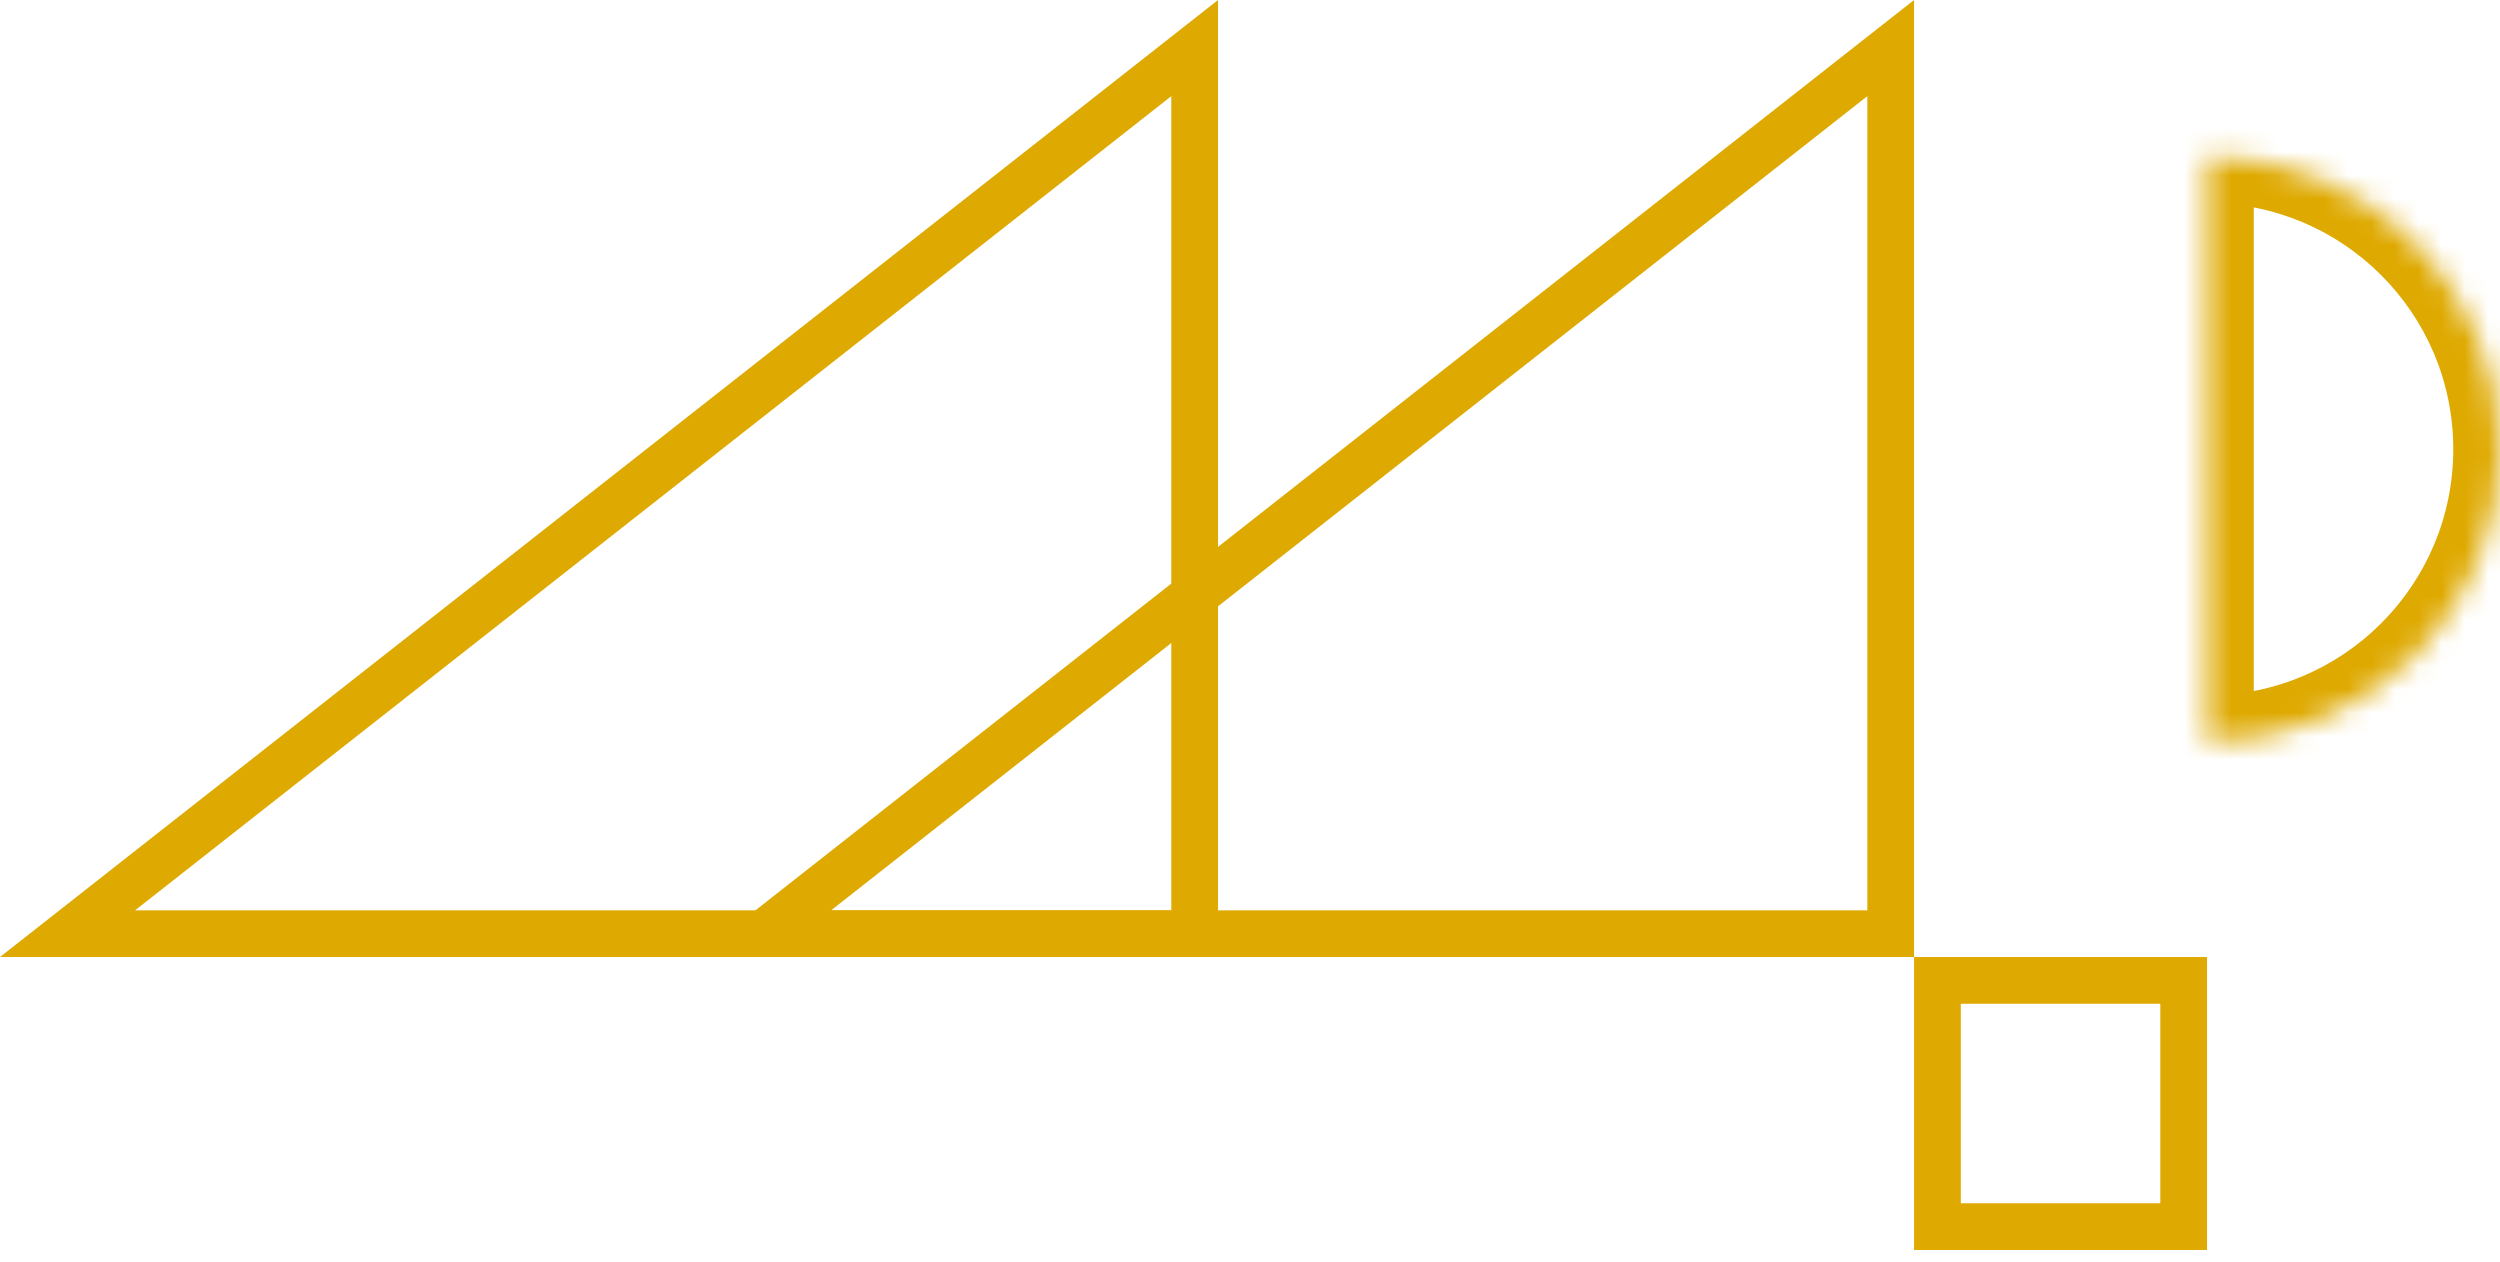 <svg width="107" height="54" viewBox="0 0 107 54" fill="none" xmlns="http://www.w3.org/2000/svg">
<path d="M2.891 39.961L51.132 2.057V39.961H2.891Z" stroke="#DEA900" stroke-width="2"/>
<path d="M32.681 39.961L80.922 2.057V39.961H32.681Z" stroke="#DEA900" stroke-width="2"/>
<rect x="82.922" y="41.961" width="10.539" height="10.539" stroke="#DEA900" stroke-width="2"/>
<mask id="path-4-inside-1_82_145" fill="white">
<path fill-rule="evenodd" clip-rule="evenodd" d="M94.461 31.766C101.386 31.766 107 26.152 107 19.227C107 12.301 101.386 6.688 94.461 6.688V31.766Z"/>
</mask>
<path d="M94.461 31.766H92.461V33.766H94.461V31.766ZM94.461 6.688V4.688H92.461V6.688H94.461ZM105 19.227C105 25.047 100.282 29.766 94.461 29.766V33.766C102.491 33.766 109 27.256 109 19.227H105ZM94.461 8.688C100.282 8.688 105 13.406 105 19.227H109C109 11.197 102.491 4.688 94.461 4.688V8.688ZM92.461 6.688V31.766H96.461V6.688H92.461Z" fill="#DEA900" mask="url(#path-4-inside-1_82_145)"/>
</svg>

